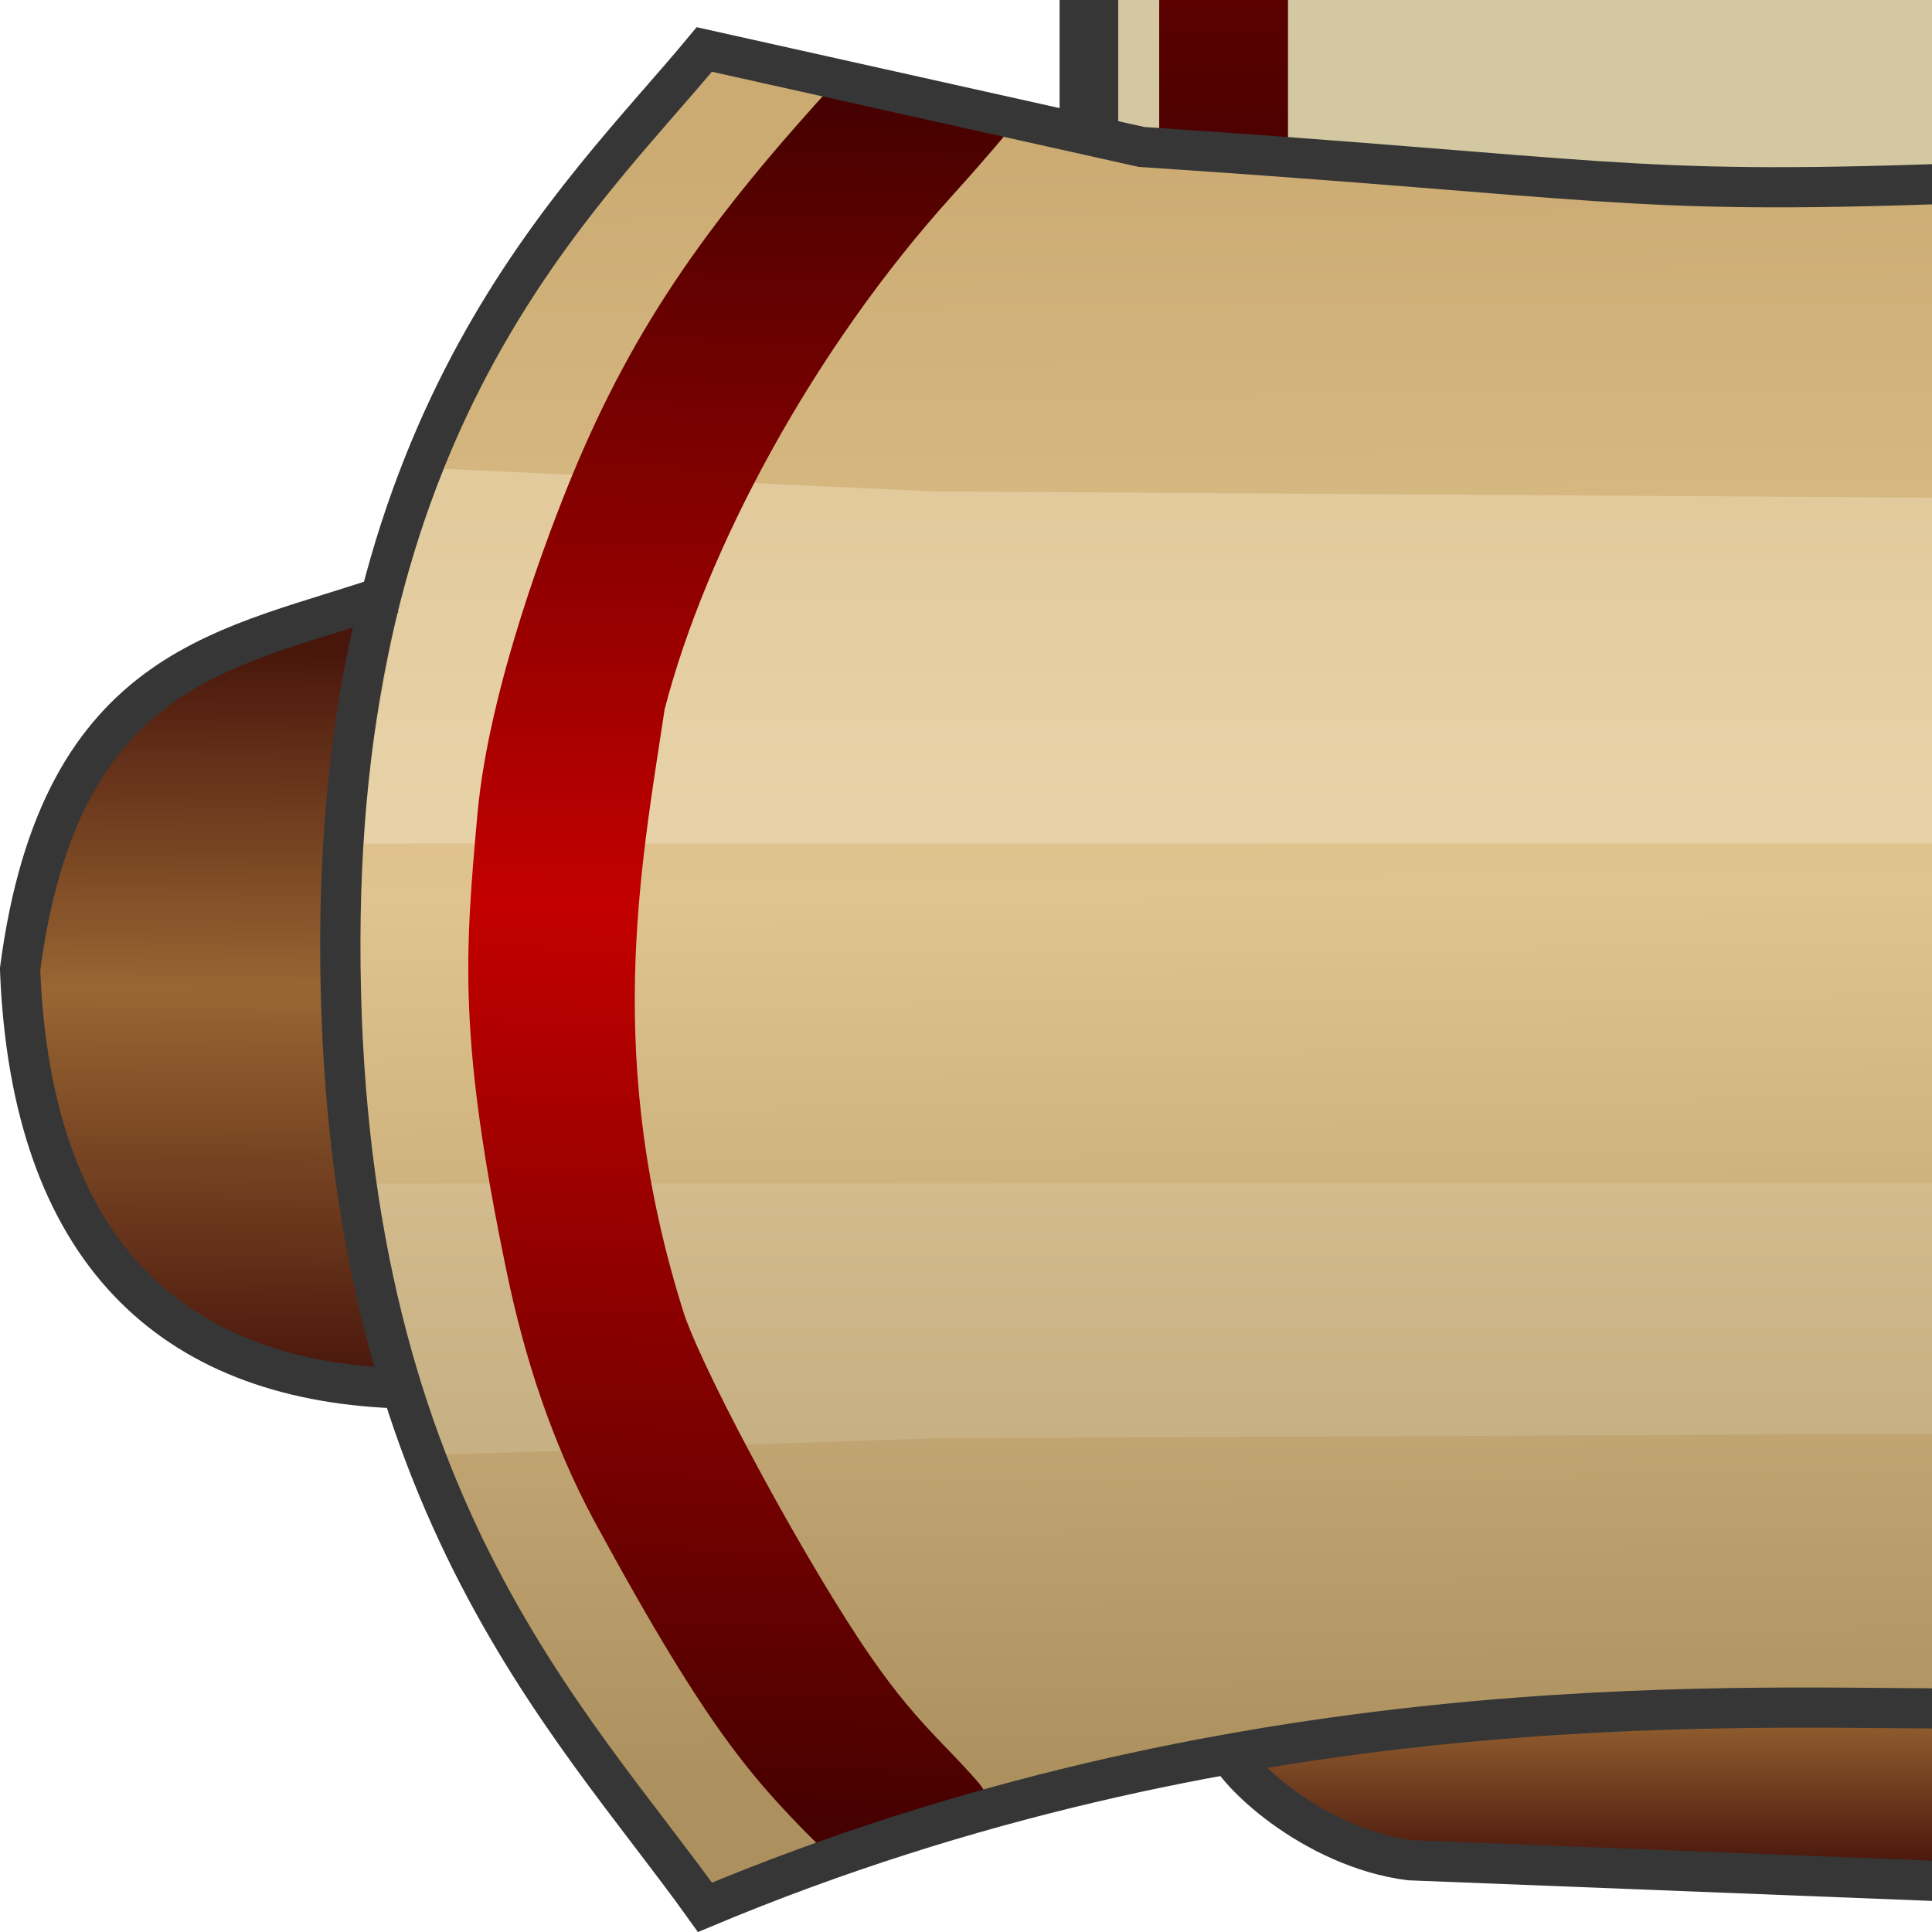 <?xml version="1.0" encoding="UTF-8"?>
<svg xmlns="http://www.w3.org/2000/svg" xmlns:xlink="http://www.w3.org/1999/xlink" width="30px" height="30px" viewBox="0 0 45 45" version="1.1">
<defs>
<linearGradient id="linear0" gradientUnits="userSpaceOnUse" x1="-5.44" y1="12.16" x2="-5.44" y2="30.08" gradientTransform="matrix(3.75,0,0,3.125,48.547,-89)">
<stop offset="0" style="stop-color:rgb(27.059%,0.392%,0%);stop-opacity:1;"/>
<stop offset="0.468" style="stop-color:rgb(76.471%,0%,0%);stop-opacity:1;"/>
<stop offset="1" style="stop-color:rgb(27.059%,0.392%,0%);stop-opacity:1;"/>
</linearGradient>
<linearGradient id="linear1" gradientUnits="userSpaceOnUse" x1="8.162" y1="0.814" x2="8.265" y2="13.08" gradientTransform="matrix(3.126,0,0,3.124,-0.151,0.653)">
<stop offset="0" style="stop-color:rgb(79.608%,67.059%,44.706%);stop-opacity:1;"/>
<stop offset="0.46" style="stop-color:rgb(87.843%,76.863%,56.078%);stop-opacity:1;"/>
<stop offset="1" style="stop-color:rgb(67.451%,56.471%,36.863%);stop-opacity:1;"/>
</linearGradient>
<linearGradient id="linear2" gradientUnits="userSpaceOnUse" x1="8.162" y1="0.814" x2="8.265" y2="13.08" gradientTransform="matrix(3.126,0,0,3.124,-0.151,0.653)">
<stop offset="0" style="stop-color:rgb(79.608%,67.059%,44.706%);stop-opacity:1;"/>
<stop offset="0.46" style="stop-color:rgb(87.843%,76.863%,56.078%);stop-opacity:1;"/>
<stop offset="1" style="stop-color:rgb(67.451%,56.471%,36.863%);stop-opacity:1;"/>
</linearGradient>
<linearGradient id="linear3" gradientUnits="userSpaceOnUse" x1="8.485" y1="3.584" x2="8.485" y2="5.771" gradientTransform="matrix(3.126,0,0,3.124,-0.151,0.653)">
<stop offset="0" style="stop-color:rgb(88.627%,79.216%,61.569%);stop-opacity:1;"/>
<stop offset="1" style="stop-color:rgb(90.588%,82.353%,65.49%);stop-opacity:1;"/>
</linearGradient>
<linearGradient id="linear4" gradientUnits="userSpaceOnUse" x1="12" y1="13.706" x2="12" y2="12.518" gradientTransform="matrix(3.126,0,0,3.124,-0.151,0.653)">
<stop offset="0" style="stop-color:rgb(28.627%,8.627%,4.706%);stop-opacity:1;"/>
<stop offset="1" style="stop-color:rgb(59.608%,39.608%,20%);stop-opacity:1;"/>
</linearGradient>
<linearGradient id="linear5" gradientUnits="userSpaceOnUse" x1="1.712" y1="4.638" x2="1.685" y2="10.08" gradientTransform="matrix(3.126,0,0,3.124,-0.151,0.653)">
<stop offset="0" style="stop-color:rgb(28.627%,8.627%,4.706%);stop-opacity:1;"/>
<stop offset="0.467" style="stop-color:rgb(60%,40%,20%);stop-opacity:1;"/>
<stop offset="1" style="stop-color:rgb(28.627%,8.627%,4.706%);stop-opacity:1;"/>
</linearGradient>
<linearGradient id="linear6" gradientUnits="userSpaceOnUse" x1="7" y1="10.456" x2="7" y2="8.614" gradientTransform="matrix(3.126,0,0,3.124,-0.151,0.653)">
<stop offset="0" style="stop-color:rgb(78.039%,69.02%,51.373%);stop-opacity:1;"/>
<stop offset="1" style="stop-color:rgb(82.745%,73.333%,55.686%);stop-opacity:1;"/>
</linearGradient>
<linearGradient id="linear7" gradientUnits="userSpaceOnUse" x1="6.681" y1="0.553" x2="6.374" y2="13.418" gradientTransform="matrix(3.126,0,0,3.124,-0.151,0.653)">
<stop offset="0" style="stop-color:rgb(27.059%,0.392%,0%);stop-opacity:1;"/>
<stop offset="0.468" style="stop-color:rgb(76.471%,0%,0%);stop-opacity:1;"/>
<stop offset="1" style="stop-color:rgb(27.059%,0.392%,0%);stop-opacity:1;"/>
</linearGradient>
</defs>
<g id="surface1">
<path style=" stroke:none;fill-rule:nonzero;fill:rgb(82.745%,78.431%,63.529%);fill-opacity:1;" d="M 25.363 4.008 L 109.539 4.008 L 109.539 -49.516 L 25.363 -49.516 Z M 25.363 4.008 "/>
<path style=" stroke:none;fill-rule:nonzero;fill:url(#linear0);" d="M 27.32 -51 L 29.68 -51 C 29.855 -51 30 -50.855 30 -50.68 L 30 4.68 C 30 4.855 29.855 5 29.68 5 L 27.32 5 C 27.145 5 27 4.855 27 4.68 L 27 -50.68 C 27 -50.855 27.145 -51 27.32 -51 Z M 27.32 -51 "/>
<path style="fill:none;stroke-width:0.437;stroke-linecap:butt;stroke-linejoin:miter;stroke:rgb(21.176%,21.176%,21.176%);stroke-opacity:1;stroke-miterlimit:4;" d="M -6.284 13.057 L -6.284 29.604 " transform="matrix(3.125,0,0,3.125,45,-89)"/>
<path style=" stroke:none;fill-rule:nonzero;fill:url(#linear1);" d="M 22.543 42.027 L 22.383 41.73 C 22.297 41.566 21.902 41.109 21.508 40.715 C 20.27 39.465 19.227 37.852 17.324 34.234 C 16.461 32.598 16.027 31.672 15.754 30.887 C 14.902 28.438 14.504 25.465 14.488 21.441 C 14.48 19.215 14.547 18.566 14.953 16.91 C 15.859 13.195 18.629 8.242 21.773 4.703 C 22.199 4.23 22.684 3.652 22.855 3.418 C 23.031 3.188 23.195 2.969 23.227 2.934 C 23.254 2.902 24.027 3.035 24.945 3.234 C 26.355 3.539 26.875 3.609 28.289 3.703 C 33.828 4.074 38.406 4.18 42.996 4.035 L 65.699 3.973 L 92.004 4.035 C 96.594 4.18 101.172 4.074 106.711 3.703 C 108.125 3.609 108.645 3.535 110.055 3.234 C 110.969 3.035 111.746 2.902 111.777 2.934 C 111.805 2.969 111.973 3.188 112.145 3.418 C 112.316 3.652 112.801 4.23 113.223 4.703 C 116.371 8.242 119.141 13.195 120.047 16.91 C 120.453 18.566 120.52 19.215 120.512 21.441 C 120.496 25.465 120.098 28.438 119.246 30.887 C 118.973 31.672 118.539 32.598 117.676 34.234 C 115.773 37.852 114.73 39.465 113.492 40.715 C 113.098 41.109 112.703 41.566 112.617 41.73 L 112.457 42.027 L 110.672 41.602 C 107.344 40.809 104.012 40.266 100.438 39.93 C 97.867 39.691 96.273 39.613 92.914 39.559 L 65.727 39.508 L 42.09 39.559 C 38.727 39.566 37.133 39.691 34.562 39.93 C 30.992 40.266 27.656 40.809 24.328 41.602 Z M 22.543 42.027 "/>
<path style=" stroke:none;fill-rule:nonzero;fill:url(#linear2);" d="M 14.316 41.465 C 12.246 38.551 12.422 38.285 11.41 36.414 C 9.285 32.48 8.289 28.449 8.148 23.168 C 7.945 15.574 9.562 9.453 13.973 4.375 C 14.699 3.543 16.59 1.328 16.633 1.328 C 16.684 1.328 19.727 2.273 19.738 2.289 C 19.75 2.297 19.582 2.496 19.371 2.73 C 16.66 5.727 13.777 10.449 12.512 13.957 C 11.418 16.992 11.559 19.129 11.707 22.789 C 11.91 27.703 12.066 31.039 13.363 33.777 C 13.852 34.812 15.699 38.207 16.359 39.285 C 17.359 40.918 18.316 42.234 19.016 42.938 L 19.344 43.266 L 18.168 43.691 L 16.422 44.426 Z M 14.316 41.465 "/>
<path style=" stroke:none;fill-rule:nonzero;fill:url(#linear3);" d="M 8.25 19.648 L 9.852 10.898 L 21.73 11.445 L 67.062 11.73 L 113.27 11.445 L 125.148 10.898 L 126.75 19.648 Z M 8.25 19.648 "/>
<path style=" stroke:none;fill-rule:nonzero;fill:url(#linear4);" d="M 44.719 43.594 C 44.555 43.582 43.73 43.539 42.887 43.496 C 42.043 43.453 39.324 43.32 36.84 43.203 C 31.902 42.969 31.793 42.953 30.715 42.301 C 29.887 41.801 28.988 40.977 29.148 40.863 C 29.297 40.762 32.059 40.301 33.695 40.105 C 36.152 39.816 37.504 39.742 41.309 39.68 L 68.152 39.621 L 93.695 39.68 C 97.496 39.742 98.848 39.816 101.305 40.105 C 102.941 40.301 105.703 40.762 105.852 40.863 C 106.012 40.977 105.113 41.801 104.289 42.301 C 103.207 42.953 103.098 42.969 98.16 43.203 C 95.676 43.32 92.957 43.453 92.113 43.496 C 91.27 43.539 90.445 43.582 90.281 43.594 L 68.152 43.609 Z M 44.719 43.594 "/>
<path style=" stroke:none;fill-rule:nonzero;fill:url(#linear5);" d="M 8.711 32.004 C 8.641 31.992 8.293 31.938 7.934 31.883 C 4 31.297 1.508 28.836 0.773 24.805 C 0.488 23.25 0.469 22.59 0.676 21.578 C 1.117 19.441 1.957 17.809 3.156 16.758 C 3.828 16.168 4.328 15.859 5.305 15.43 C 6.051 15.102 8.371 14.34 8.438 14.402 C 8.453 14.414 8.367 14.961 8.246 15.613 C 7.816 17.918 7.727 19.062 7.73 22.043 C 7.73 25.02 7.832 26.301 8.242 28.562 C 8.426 29.57 8.852 31.395 9.023 31.906 C 9.066 32.043 9.016 32.059 8.711 32.004 Z M 8.711 32.004 "/>
<path style=" stroke:none;fill-rule:nonzero;fill:url(#linear6);" d="M 9.852 33.898 L 8.25 27.566 L 126.75 27.566 L 125.148 33.898 L 113.27 33.504 L 67.098 33.289 L 21.73 33.504 Z M 9.852 33.898 "/>
<path style="fill:none;stroke-width:0.3;stroke-linecap:butt;stroke-linejoin:miter;stroke:rgb(21.176%,21.176%,21.176%);stroke-opacity:1;stroke-miterlimit:4;" d="M 19.684 41.453 C 19.633 41.676 19.009 42.254 18.293 42.345 L 14.383 42.499 L 0.018 42.499 L -3.893 42.345 C -4.607 42.254 -5.232 41.676 -5.284 41.453 " transform="matrix(3.125,0,0,3.125,45,-89)"/>
<path style=" stroke:none;fill-rule:nonzero;fill:url(#linear7);" d="M 13.828 35.402 C 12.855 33.582 12.223 31.645 11.809 29.66 C 10.672 24.207 10.824 22.242 11.121 18.957 C 11.387 16.004 12.82 12.309 13.316 11.102 C 14.797 7.508 16.59 5.043 19.531 1.836 L 20.098 1.547 L 21.895 2.449 C 22.766 2.887 23.637 2.828 23.648 2.836 C 23.672 2.855 22.906 3.754 22.199 4.535 C 18.922 8.152 16.438 12.82 15.48 16.523 C 14.914 20.277 14.055 24.691 15.941 30.629 C 16.477 32.16 18.855 36.531 20.266 38.566 C 20.848 39.406 21.305 39.957 22.062 40.734 C 22.449 41.133 22.812 41.531 22.871 41.625 L 22.977 41.797 L 22.59 41.898 C 22.375 41.957 21.578 42.199 20.812 42.441 C 20.047 42.684 19.344 43.266 19.344 43.266 C 17.629 41.52 16.672 40.641 13.828 35.402 Z M 13.828 35.402 "/>
<path style="fill:none;stroke-width:0.3;stroke-linecap:butt;stroke-linejoin:miter;stroke:rgb(21.176%,21.176%,21.176%);stroke-opacity:1;stroke-miterlimit:4;" d="M 2.967 4.199 C 1.785 4.615 0.502 4.691 0.198 7.004 C 0.279 9.125 1.338 10.061 2.98 10.133 " transform="matrix(3.126,0,0,3.119,-0.151,0.728)"/>
<path style="fill:none;stroke-width:0.3;stroke-linecap:butt;stroke-linejoin:miter;stroke:rgb(21.176%,21.176%,21.176%);stroke-opacity:1;stroke-miterlimit:4;" d="M 14.548 1.139 C 12.155 1.224 12.002 1.093 8.554 0.864 L 5.296 0.136 C 4.374 1.252 2.594 2.837 2.584 6.786 C 2.574 10.944 4.297 12.603 5.301 14.01 C 9.225 12.362 12.85 12.519 14.531 12.525 L 28.751 12.525 C 30.432 12.519 34.058 12.362 37.98 14.01 C 38.985 12.603 40.708 10.944 40.698 6.786 C 40.688 2.837 38.907 1.252 37.986 0.136 L 34.728 0.864 C 31.28 1.093 31.126 1.224 28.733 1.139 Z M 14.548 1.139 " transform="matrix(3.126,0,0,3.119,-0.151,0.728)"/>
</g>
</svg>
